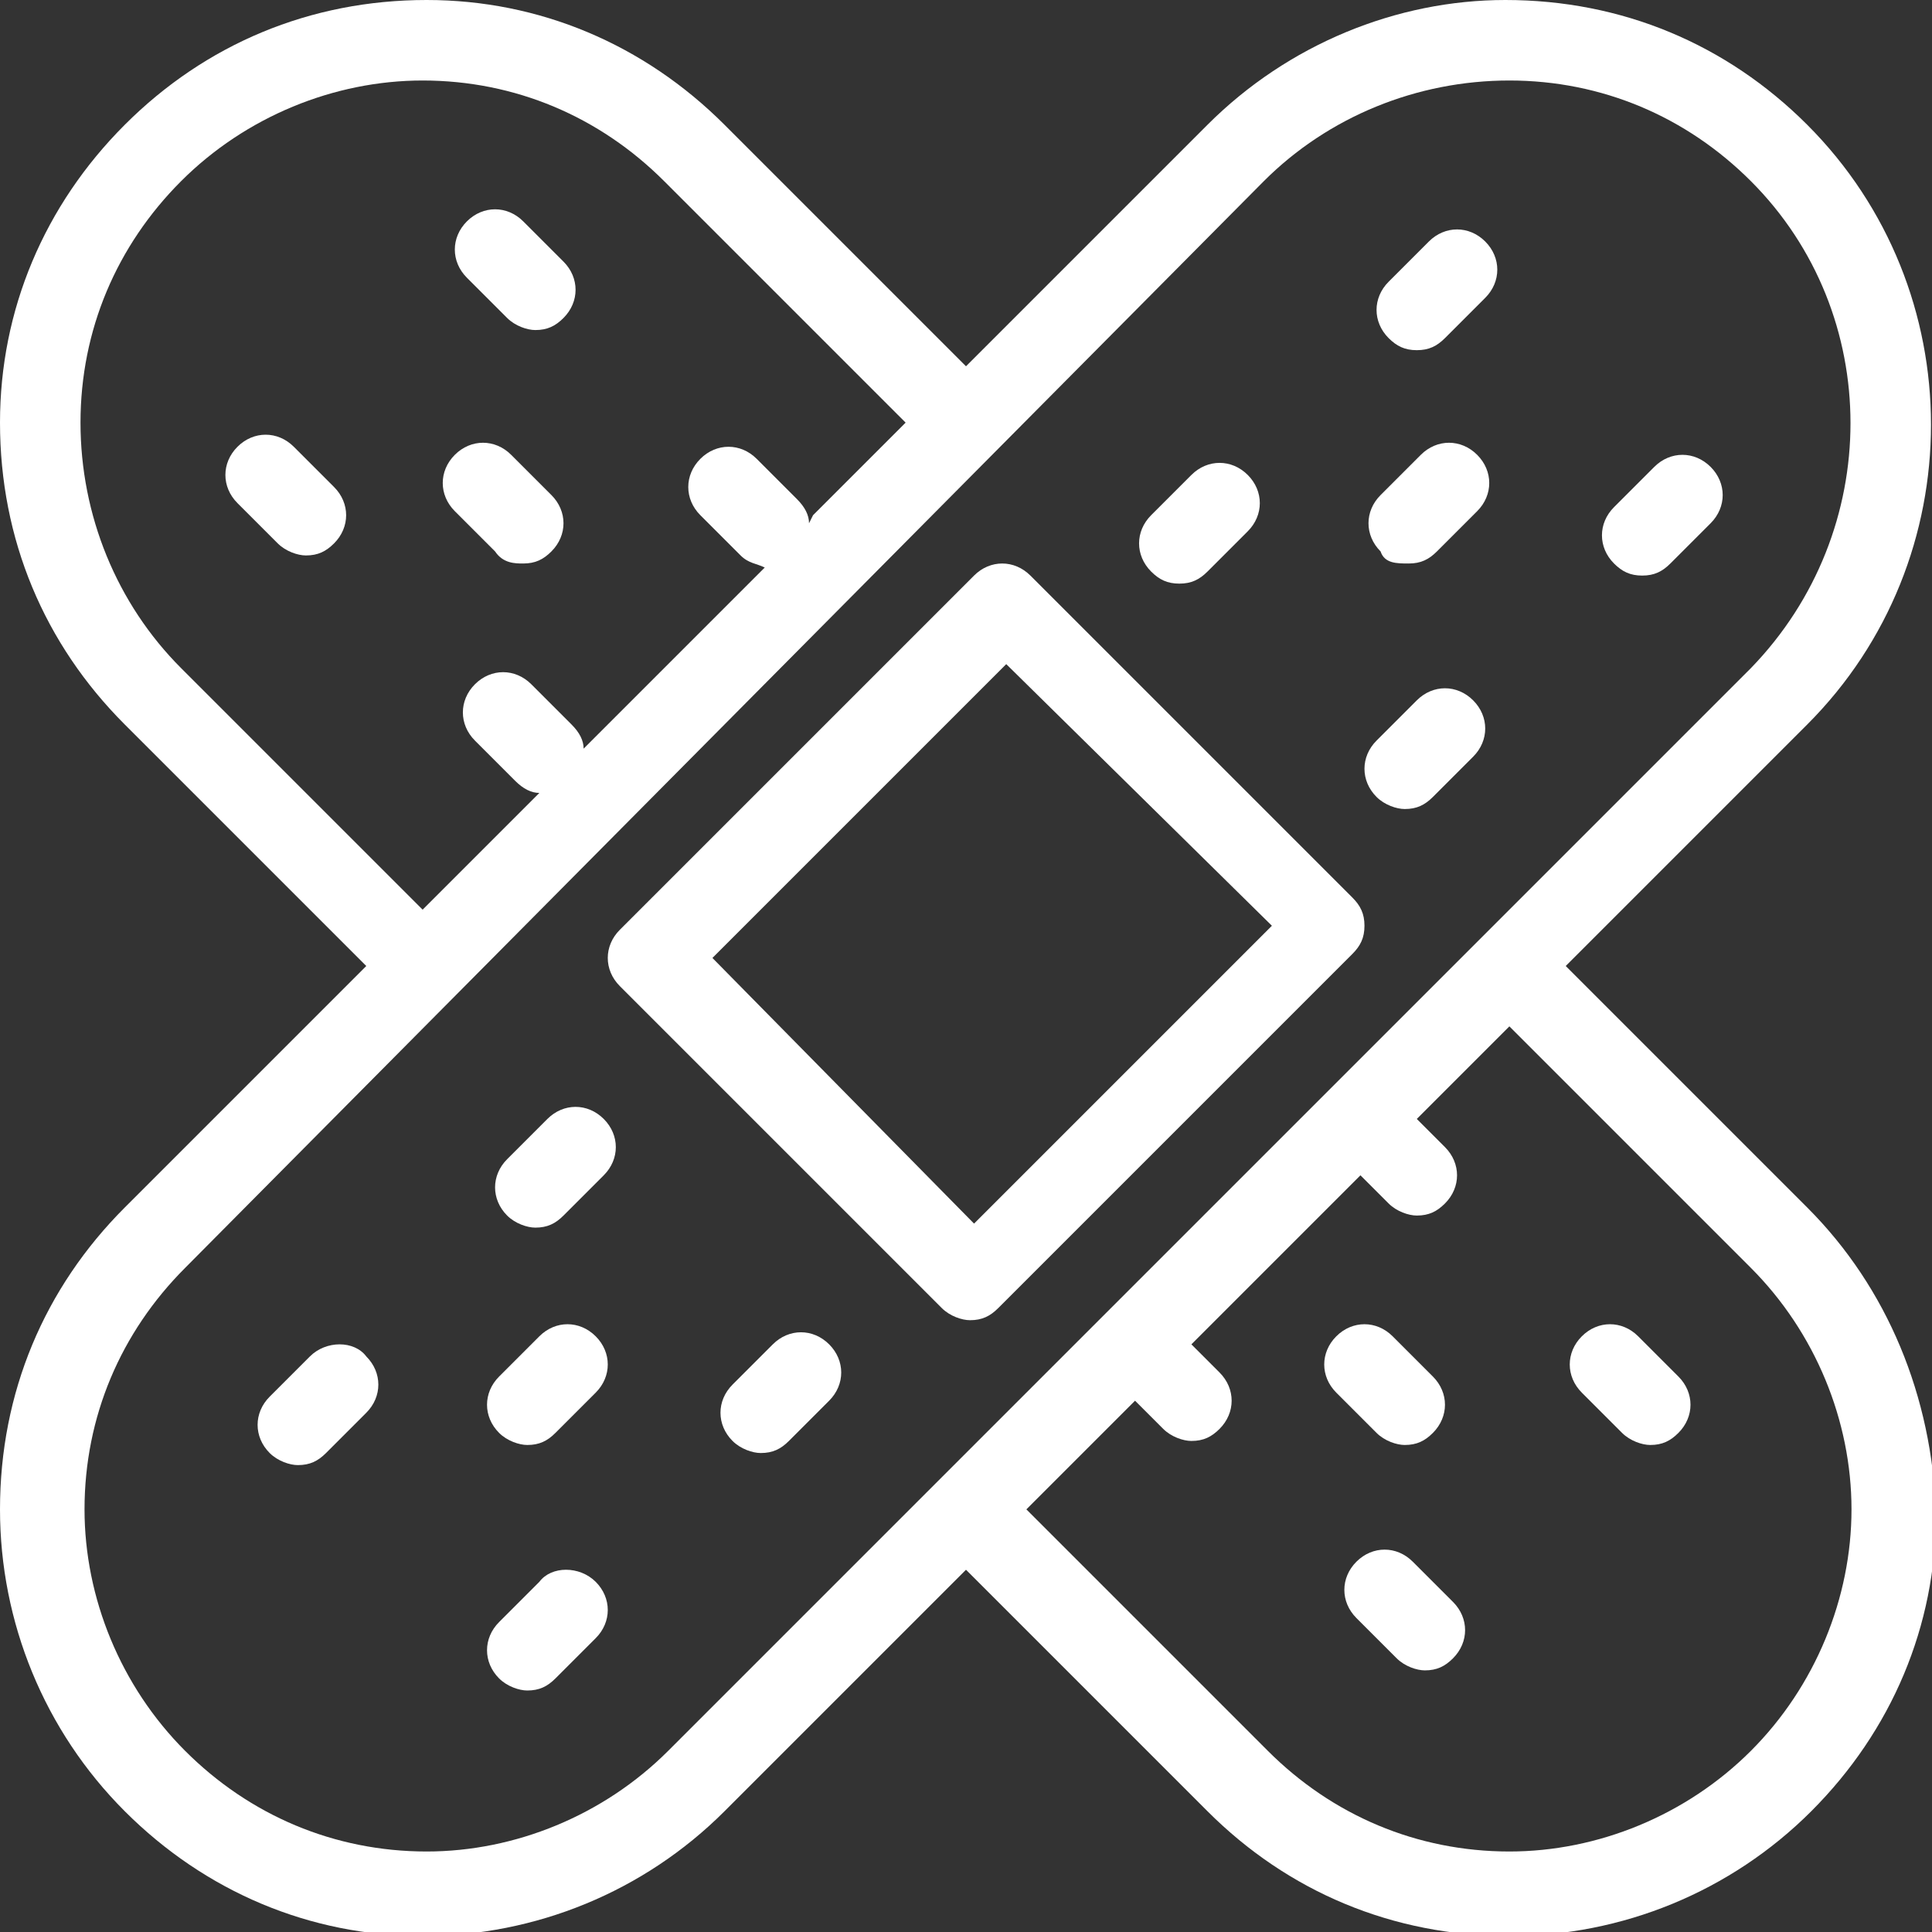 <svg width='180' height='180' fill="#fff" xmlns="http://www.w3.org/2000/svg" xmlns:xlink="http://www.w3.org/1999/xlink" version="1.1" x="0px" y="0px" viewBox="0 0 48 48" enable-background="new 0 0 48 48" xml:space="preserve"><rect x="0" y="0" width="48" height="48" fill="#333333" stroke="none"/><g><path d="M24.1,32.8c0.3,0,0.5-0.1,0.7-0.3l8.8-8.8c0.2-0.2,0.3-0.4,0.3-0.7s-0.1-0.5-0.3-0.7l-8-8c-0.4-0.4-1-0.4-1.4,0l-8.8,8.8   c-0.4,0.4-0.4,1,0,1.4l8,8C23.6,32.7,23.9,32.8,24.1,32.8z M25,16.5l6.6,6.5l-7.4,7.4l-6.5-6.6L25,16.5z"/><path d="M13.6,27.8l-1,1c-0.4,0.4-0.4,1,0,1.4c0.2,0.2,0.5,0.3,0.7,0.3c0.3,0,0.5-0.1,0.7-0.3l1-1c0.4-0.4,0.4-1,0-1.4   C14.6,27.4,14,27.4,13.6,27.8z"/><path d="M20.6,33.4c-0.4-0.4-1-0.4-1.4,0l-1,1c-0.4,0.4-0.4,1,0,1.4c0.2,0.2,0.5,0.3,0.7,0.3c0.3,0,0.5-0.1,0.7-0.3l1-1   C21,34.4,21,33.8,20.6,33.4z"/><path d="M13.4,33.2l-1,1c-0.4,0.4-0.4,1,0,1.4c0.2,0.2,0.5,0.3,0.7,0.3c0.3,0,0.5-0.1,0.7-0.3l1-1c0.4-0.4,0.4-1,0-1.4   C14.4,32.8,13.8,32.8,13.4,33.2z"/><path d="M7.7,33.7l-1,1c-0.4,0.4-0.4,1,0,1.4c0.2,0.2,0.5,0.3,0.7,0.3c0.3,0,0.5-0.1,0.7-0.3l1-1c0.4-0.4,0.4-1,0-1.4   C8.8,33.3,8.1,33.3,7.7,33.7z"/><path d="M13.4,39.3l-1,1c-0.4,0.4-0.4,1,0,1.4c0.2,0.2,0.5,0.3,0.7,0.3c0.3,0,0.5-0.1,0.7-0.3l1-1c0.4-0.4,0.4-1,0-1.4   C14.4,38.9,13.7,38.9,13.4,39.3z"/><path d="M35.2,8.7c0.3,0,0.5-0.1,0.7-0.3l1-1c0.4-0.4,0.4-1,0-1.4c-0.4-0.4-1-0.4-1.4,0l-1,1c-0.4,0.4-0.4,1,0,1.4   C34.7,8.6,34.9,8.7,35.2,8.7z"/><path d="M40.8,14.3c0.3,0,0.5-0.1,0.7-0.3l1-1c0.4-0.4,0.4-1,0-1.4c-0.4-0.4-1-0.4-1.4,0l-1,1c-0.4,0.4-0.4,1,0,1.4   C40.3,14.2,40.5,14.3,40.8,14.3z"/><path d="M35,14c0.3,0,0.5-0.1,0.7-0.3l1-1c0.4-0.4,0.4-1,0-1.4c-0.4-0.4-1-0.4-1.4,0l-1,1c-0.4,0.4-0.4,1,0,1.4   C34.4,14,34.7,14,35,14z"/><path d="M29.3,14.5c0.3,0,0.5-0.1,0.7-0.3l1-1c0.4-0.4,0.4-1,0-1.4c-0.4-0.4-1-0.4-1.4,0l-1,1c-0.4,0.4-0.4,1,0,1.4   C28.8,14.4,29,14.5,29.3,14.5z"/><path d="M34.9,20.1c0.3,0,0.5-0.1,0.7-0.3l1-1c0.4-0.4,0.4-1,0-1.4c-0.4-0.4-1-0.4-1.4,0l-1,1c-0.4,0.4-0.4,1,0,1.4   C34.4,20,34.7,20.1,34.9,20.1z"/><path d="M44.9,30l-6-6l6-6c4.1-4.1,4.1-10.8,0-14.9c-2-2-4.6-3.1-7.5-3.1C34.7,0,32,1.1,30,3.1l-6,6l-6-6c-2-2-4.6-3.1-7.4-3.1   C7.7,0,5.1,1.1,3.1,3.1c-2,2-3.1,4.6-3.1,7.4C0,13.4,1.1,16,3.1,18l6,6l-6,6c-2,2-3.1,4.6-3.1,7.5c0,2.8,1.1,5.5,3.1,7.5   c2,2,4.6,3.1,7.4,3.1c2.8,0,5.5-1.1,7.5-3.1l6-6l6,6c2,2,4.6,3.1,7.5,3.1c2.8,0,5.5-1.1,7.5-3.1c2-2,3.1-4.6,3.1-7.4   C48,34.7,46.9,32,44.9,30z M4.5,16.6C2.9,15,2,12.8,2,10.5c0-2.3,0.9-4.4,2.5-6C6.1,2.9,8.3,2,10.5,2c2.3,0,4.4,0.9,6,2.5l6,6   l-2.3,2.3L20.1,13c0-0.2-0.1-0.4-0.3-0.6l-1-1c-0.4-0.4-1-0.4-1.4,0c-0.4,0.4-0.4,1,0,1.4l1,1c0.2,0.2,0.4,0.2,0.6,0.3l-4.5,4.5   c0-0.2-0.1-0.4-0.3-0.6l-1-1c-0.4-0.4-1-0.4-1.4,0c-0.4,0.4-0.4,1,0,1.4l1,1c0.2,0.2,0.4,0.3,0.6,0.3l-2.9,2.9L4.5,16.6z    M16.6,43.5c-1.6,1.6-3.8,2.5-6,2.5c-2.3,0-4.4-0.9-6-2.5c-1.6-1.6-2.5-3.8-2.5-6c0-2.3,0.9-4.4,2.5-6L31.4,4.5   C33,2.9,35.2,2,37.5,2c2.3,0,4.4,0.9,6,2.5c3.3,3.3,3.3,8.7,0,12.1L16.6,43.5z M43.5,43.5c-1.6,1.6-3.8,2.5-6,2.5   c-2.3,0-4.4-0.9-6-2.5l-6-6l2.7-2.7l0.7,0.7c0.2,0.2,0.5,0.3,0.7,0.3c0.3,0,0.5-0.1,0.7-0.3c0.4-0.4,0.4-1,0-1.4l-0.7-0.7l0.5-0.5   l3.7-3.7l0.7,0.7c0.2,0.2,0.5,0.3,0.7,0.3c0.3,0,0.5-0.1,0.7-0.3c0.4-0.4,0.4-1,0-1.4l-0.7-0.7l2.3-2.3l6,6c1.6,1.6,2.5,3.8,2.5,6   C46,39.7,45.1,41.9,43.5,43.5z"/><path d="M34.9,35.9c0.3,0,0.5-0.1,0.7-0.3c0.4-0.4,0.4-1,0-1.4l-1-1c-0.4-0.4-1-0.4-1.4,0c-0.4,0.4-0.4,1,0,1.4l1,1   C34.4,35.8,34.7,35.9,34.9,35.9z"/><path d="M35.1,38.8c-0.4-0.4-1-0.4-1.4,0c-0.4,0.4-0.4,1,0,1.4l1,1c0.2,0.2,0.5,0.3,0.7,0.3c0.3,0,0.5-0.1,0.7-0.3   c0.4-0.4,0.4-1,0-1.4L35.1,38.8z"/><path d="M40.7,33.2c-0.4-0.4-1-0.4-1.4,0c-0.4,0.4-0.4,1,0,1.4l1,1c0.2,0.2,0.5,0.3,0.7,0.3c0.3,0,0.5-0.1,0.7-0.3   c0.4-0.4,0.4-1,0-1.4L40.7,33.2z"/><path d="M7.3,11.1c-0.4-0.4-1-0.4-1.4,0c-0.4,0.4-0.4,1,0,1.4l1,1c0.2,0.2,0.5,0.3,0.7,0.3c0.3,0,0.5-0.1,0.7-0.3   c0.4-0.4,0.4-1,0-1.4L7.3,11.1z"/><path d="M12.6,7.9c0.2,0.2,0.5,0.3,0.7,0.3c0.3,0,0.5-0.1,0.7-0.3c0.4-0.4,0.4-1,0-1.4l-1-1c-0.4-0.4-1-0.4-1.4,0   c-0.4,0.4-0.4,1,0,1.4L12.6,7.9z"/><path d="M13,14c0.3,0,0.5-0.1,0.7-0.3c0.4-0.4,0.4-1,0-1.4l-1-1c-0.4-0.4-1-0.4-1.4,0c-0.4,0.4-0.4,1,0,1.4l1,1   C12.5,14,12.8,14,13,14z"/></g></svg>
